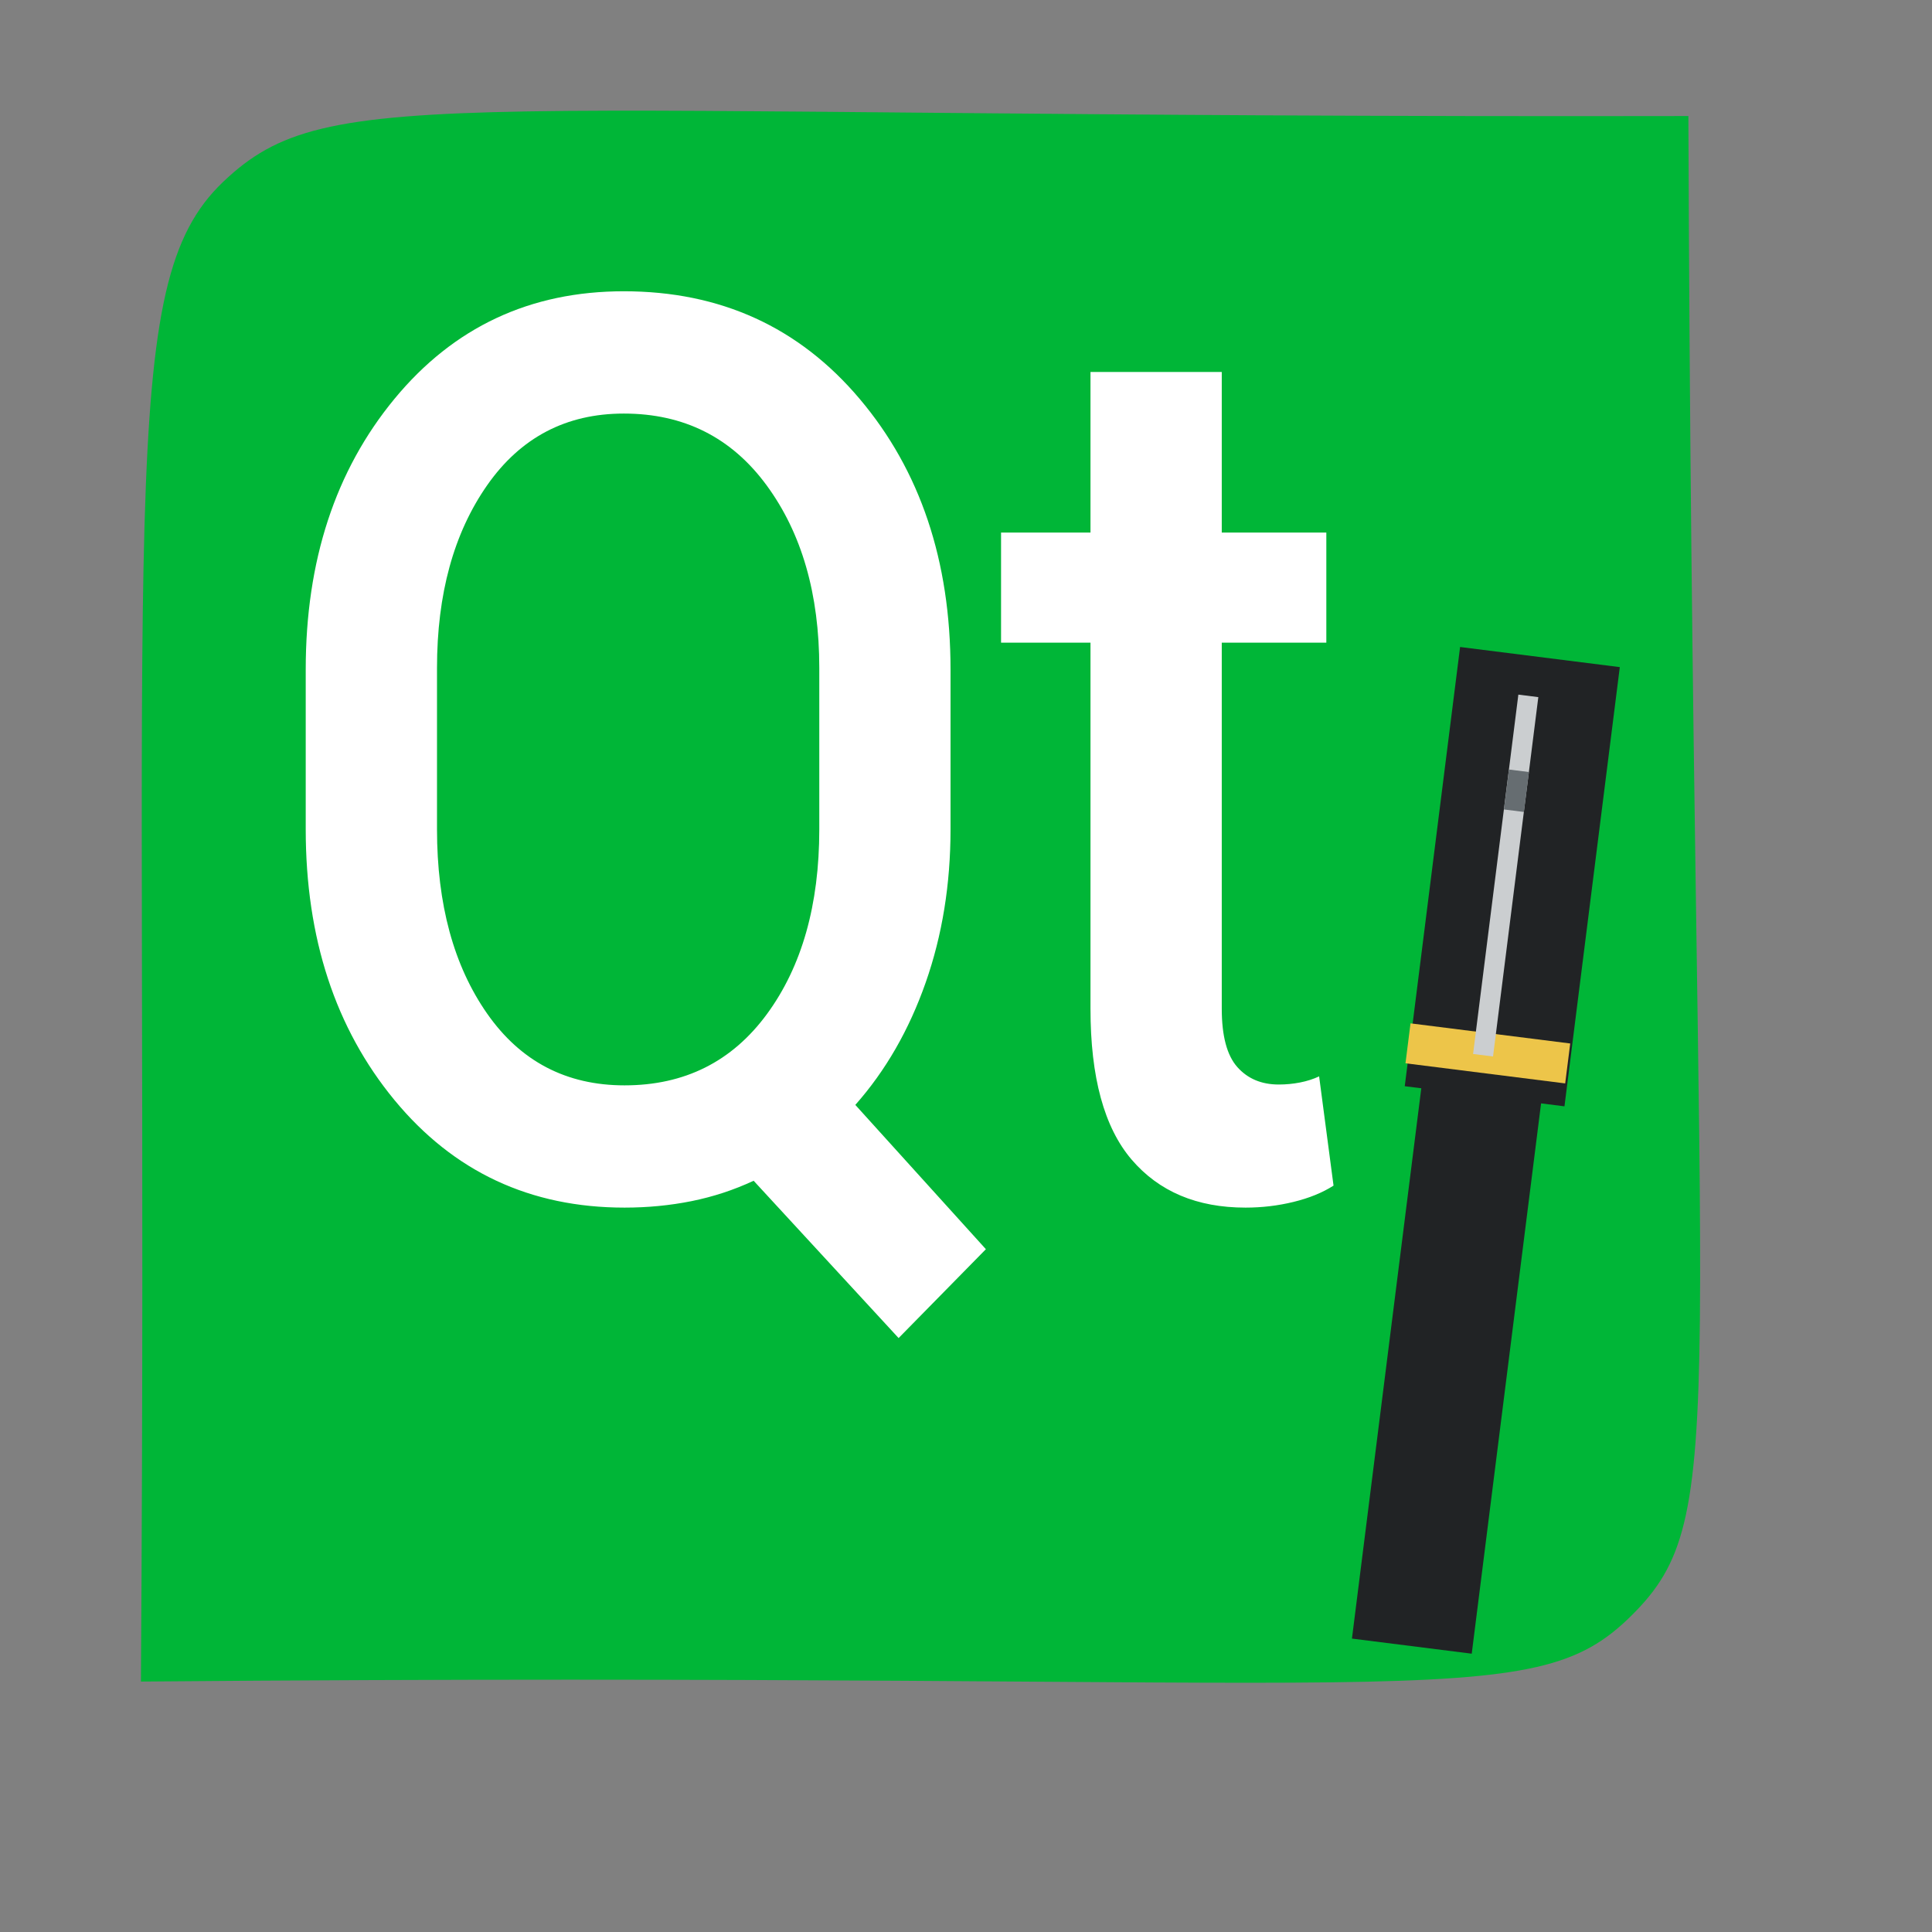 <?xml version="1.0" standalone="no"?>
<!DOCTYPE svg PUBLIC "-//W3C//DTD SVG 20010904//EN" "http://www.w3.org/TR/2001/REC-SVG-20010904/DTD/svg10.dtd">
<!-- Created using Karbon, part of Calligra: http://www.calligra.org/karbon -->
<svg xmlns="http://www.w3.org/2000/svg" xmlns:xlink="http://www.w3.org/1999/xlink" width="38.4pt" height="38.4pt">
<rect width="100%" height="100%" fill="#808080" stroke="none"/>
<defs/>
<g id="layer1">
  <path id="shape0" transform="translate(3.735, 2.933)" fill="#00b637" fill-rule="evenodd" stroke="#003bc3" stroke-width="0" stroke-linecap="square" stroke-linejoin="miter" stroke-miterlimit="2.013" d="M0 41.63C0.21 10.185 -0.682 4.617 2.174 1.891C5.031 -0.836 7.941 0.209 41.009 0.142C41.128 34.868 42.206 37.2 39.501 39.881C36.796 42.562 34.14 41.335 0 41.63Z"/>
  <path id="shape1" transform="translate(8.102, 7.719)" fill="#ffffff" fill-rule="evenodd" d="M17.088 14.259C17.088 15.714 16.869 17.068 16.429 18.321C15.989 19.575 15.368 20.655 14.565 21.562L18.025 25.386L15.712 27.741L11.87 23.572C11.348 23.816 10.8 23.996 10.226 24.112C9.653 24.227 9.06 24.284 8.449 24.284C5.951 24.284 3.919 23.334 2.351 21.433C0.784 19.531 0 17.14 0 14.259L0 10.025C0 7.144 0.784 4.753 2.351 2.852C3.919 0.951 5.945 0 8.43 0C10.991 0 13.075 0.951 14.68 2.852C16.286 4.753 17.088 7.144 17.088 10.025L17.088 14.259M13.61 9.982C13.61 8.023 13.145 6.41 12.214 5.142C11.284 3.875 10.023 3.241 8.43 3.241C6.9 3.241 5.693 3.875 4.807 5.142C3.922 6.41 3.479 8.023 3.479 9.982L3.479 14.259C3.479 16.247 3.922 17.875 4.807 19.142C5.693 20.41 6.907 21.044 8.449 21.044C10.042 21.044 11.3 20.413 12.224 19.153C13.148 17.893 13.61 16.262 13.61 14.259L13.61 9.982M24.276 2.139L24.276 6.395L27.047 6.395L27.047 9.312L24.276 9.312L24.276 19.013C24.276 19.733 24.413 20.248 24.687 20.558C24.961 20.867 25.327 21.022 25.786 21.022C25.977 21.022 26.165 21.004 26.35 20.968C26.534 20.932 26.703 20.878 26.856 20.806L27.238 23.701C26.945 23.888 26.592 24.032 26.177 24.133C25.763 24.234 25.34 24.284 24.906 24.284C23.619 24.284 22.613 23.86 21.886 23.01C21.16 22.16 20.797 20.828 20.797 19.013L20.797 9.312L18.427 9.312L18.427 6.395L20.797 6.395L20.797 2.139L24.276 2.139"/>
  <rect id="rect899" transform="matrix(0.992 0.125 -0.125 0.992 38.228 24.378)" fill="#212325" width="2.4pt" height="14.4pt"/>
  <rect id="rect901" transform="matrix(0.992 0.125 -0.125 0.992 38.694 17.146)" fill="#212325" width="3.2pt" height="8.8pt"/>
  <rect id="rect907" transform="matrix(0.992 0.125 -0.125 0.992 37.38 27.12)" fill="#edc549" width="3.2pt" height="0.8pt"/>
  <rect id="rect903" transform="matrix(0.992 0.125 -0.125 0.992 40.238 18.408)" fill="#cbced0" width="0.4pt" height="7.2pt"/>
  <rect id="rect905" transform="matrix(0.992 0.125 -0.125 0.992 39.989 20.393)" fill="#666d71" width="0.4pt" height="0.8pt"/>
 </g>
</svg>
